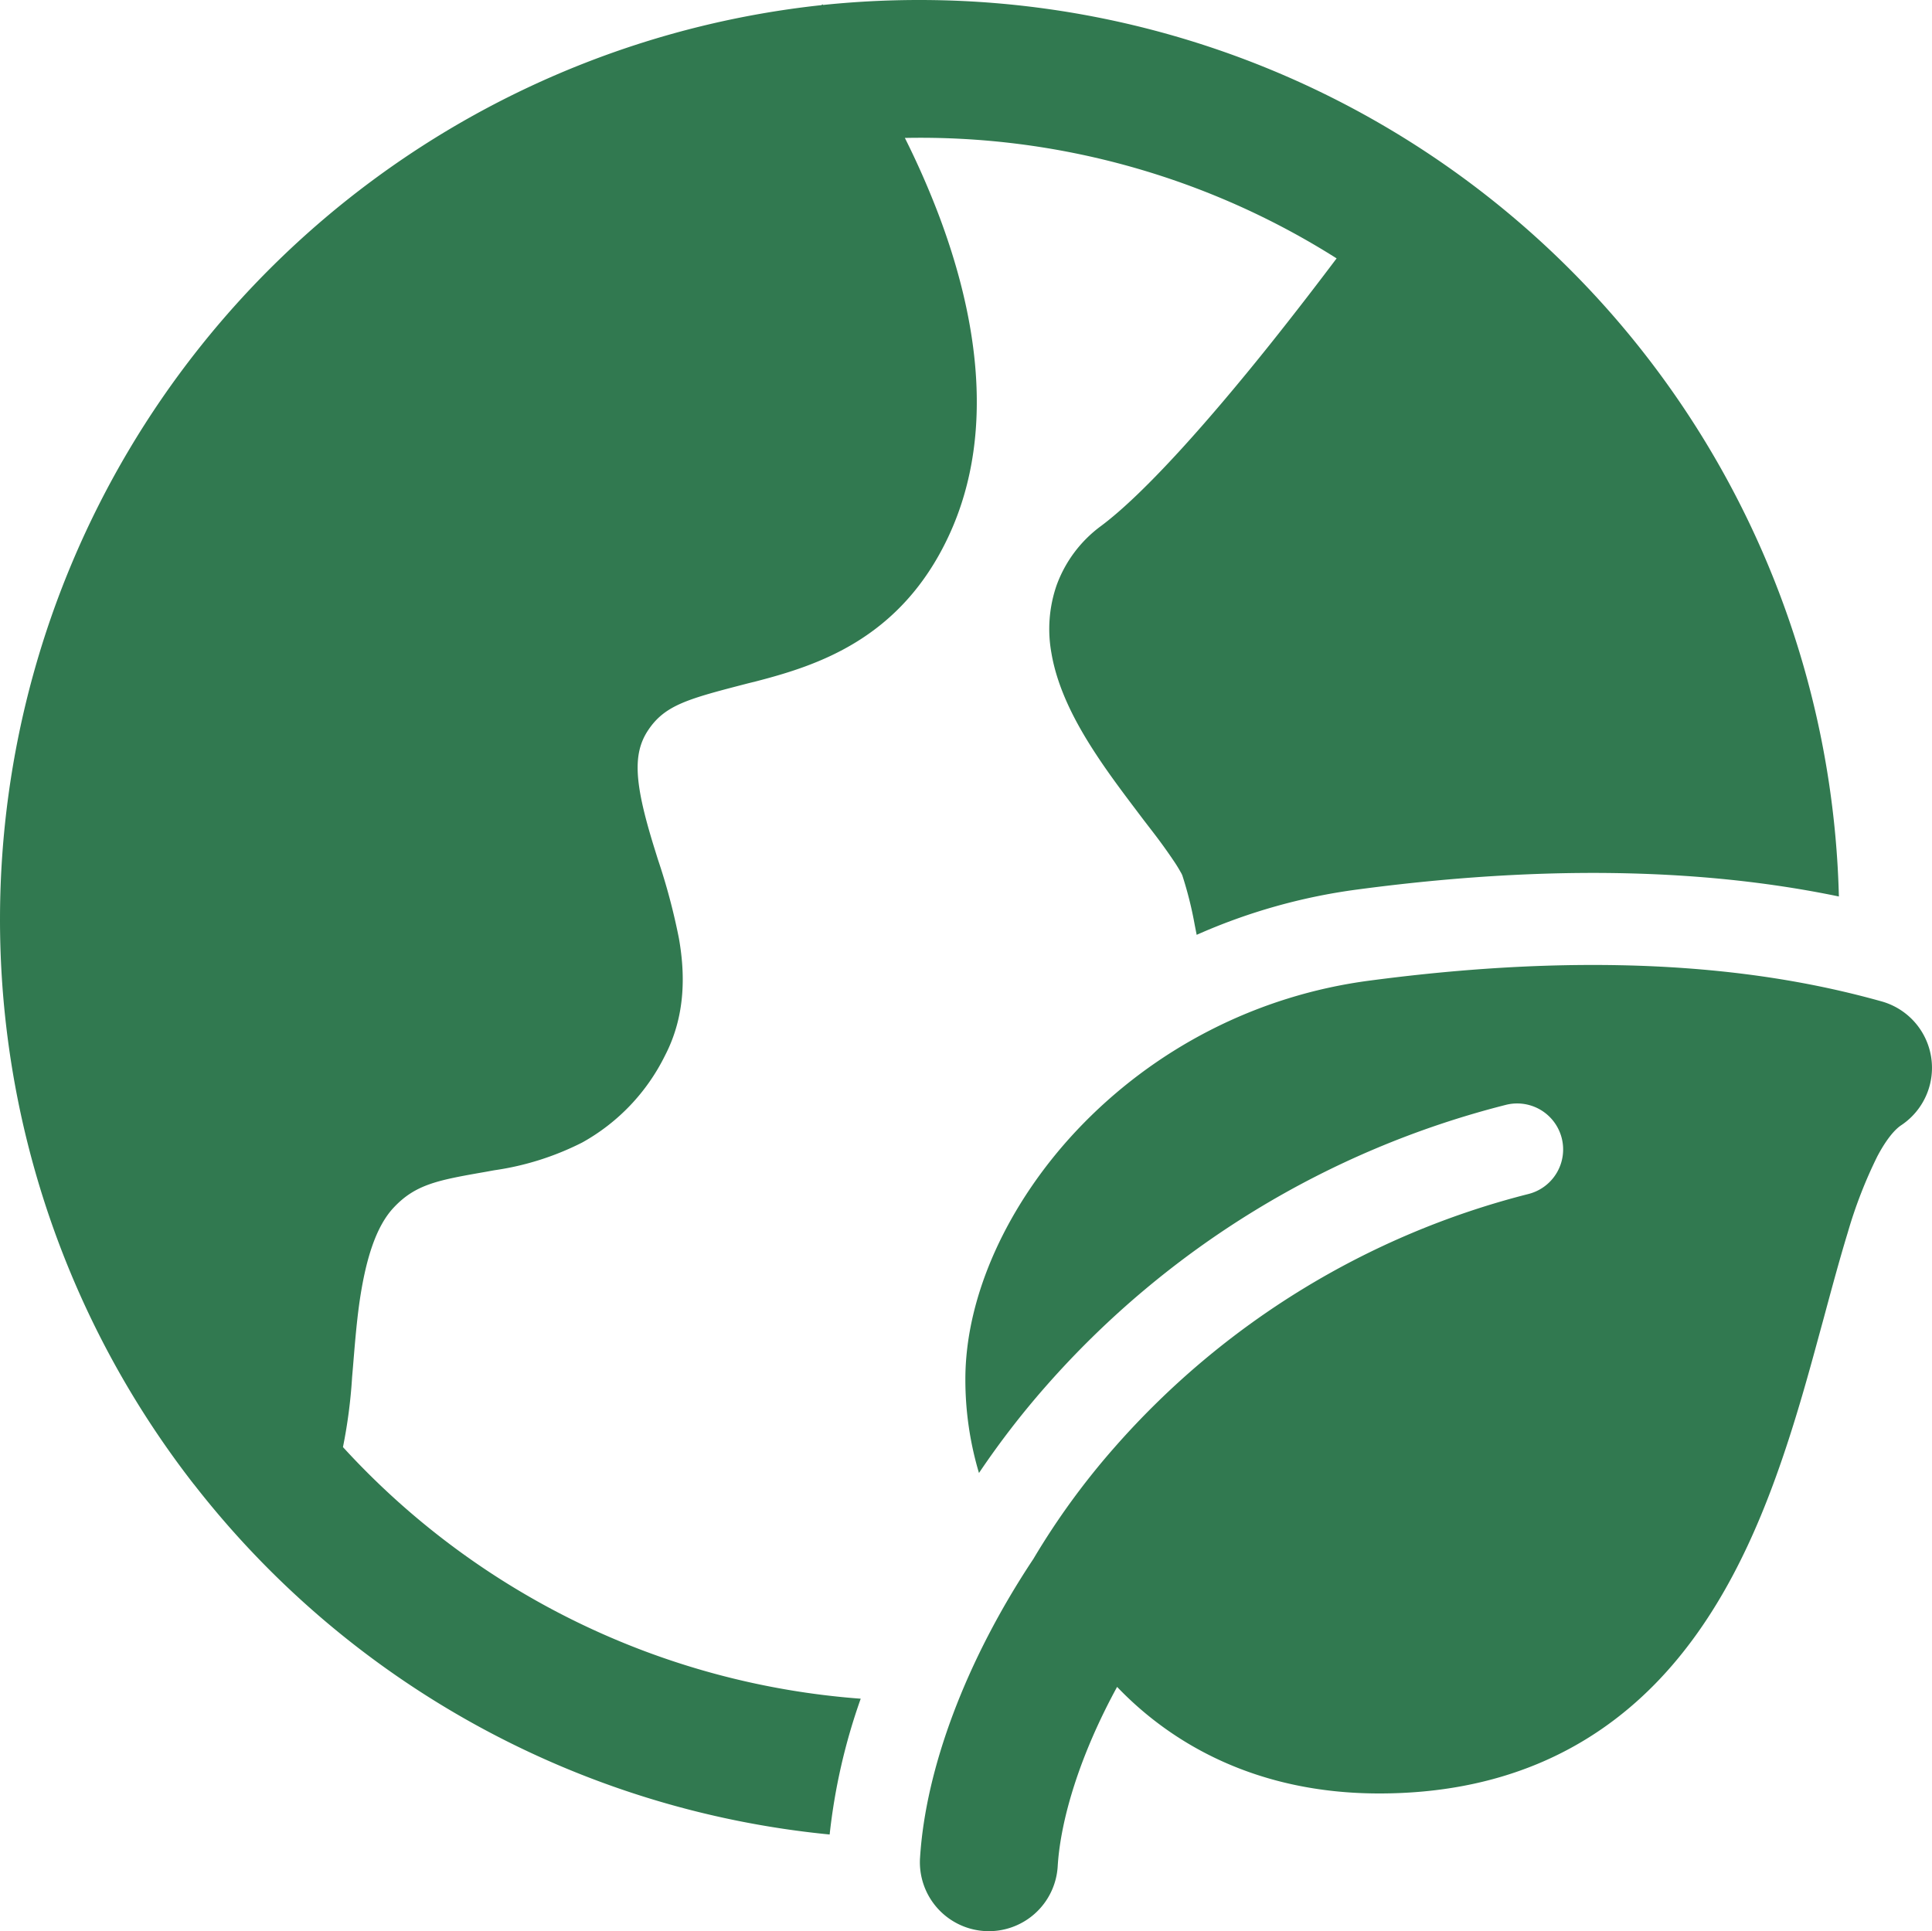<svg xmlns="http://www.w3.org/2000/svg" width="342.006" height="341.874" viewBox="0 0 342.006 341.874">
  <path id="earth-leaf-24-filled" d="M147.612,2.765l.081.114A164.825,164.825,0,0,1,164.786,2,162.787,162.787,0,0,1,327.522,160.716c-18.981-3.939-46.361-6.4-85.1-1.253a103.548,103.548,0,0,0-28.585,8.042q-.169-.871-.342-1.742a66.639,66.639,0,0,0-2.2-8.79,4.732,4.732,0,0,0-.309-.6q-.487-.875-1.042-1.709-1.766-2.637-3.7-5.16l-1.791-2.328c-2.6-3.451-5.746-7.537-8.4-11.59-3.191-4.851-6.788-11.2-7.928-17.972a23.734,23.734,0,0,1,.9-11.948A22.594,22.594,0,0,1,196.936,95.1c7.879-5.893,19.437-19.078,29.692-31.89,4.672-5.844,8.855-11.314,11.981-15.465a137.717,137.717,0,0,0-76.428-21.325,147.279,147.279,0,0,1,6.072,13.837C173.9,55.28,179.094,77.4,169.881,97.018c-8.5,18.118-23.181,22.79-34.022,25.606l-1.384.342c-10.679,2.767-14.781,3.825-17.776,8.367-2.767,4.184-2.344,9.474.993,20.348l.749,2.409a111.139,111.139,0,0,1,3.744,14.048c1.042,5.925,1.319,13.462-2.474,20.755a35.6,35.6,0,0,1-14.651,15.383,50,50,0,0,1-15.595,4.916l-1.514.277c-8.383,1.465-12.388,2.181-16.279,6.349-3.044,3.256-5,9-6.153,17.565-.456,3.484-.733,6.951-1.026,10.516l-.163,1.9a90.929,90.929,0,0,1-1.612,12.372v.033a138.009,138.009,0,0,0,91.648,44.538,105.856,105.856,0,0,0-5.5,24.043,162.574,162.574,0,0,1-112.615-62.1H36.2v-.049A162.823,162.823,0,0,1,147.4,2.912l.212-.147Zm17.255,328.159c.977-15.725,8.058-34.869,20.071-52.938a131.368,131.368,0,0,1,14.423-19.811,144.814,144.814,0,0,1,73.188-44.782,8.139,8.139,0,1,0-3.956-15.79,161.076,161.076,0,0,0-81.458,49.829A149.945,149.945,0,0,0,175.3,262.782a57.869,57.869,0,0,1-2.409-16.6c0-14.911,7.6-31.141,19.648-43.985a86.7,86.7,0,0,1,52.01-26.6c45.58-6.023,73.872-.977,90.557,3.7a12.209,12.209,0,0,1,3.435,21.927c-.928.619-2.426,2.116-4.232,5.535a81.562,81.562,0,0,0-5.209,13.43c-1.416,4.639-2.767,9.637-4.232,15.074l-.944,3.451c-1.807,6.674-3.809,13.837-6.218,20.934-4.753,14.032-11.46,28.992-22.741,40.5-11.7,11.932-27.592,19.371-48.819,19.371-21.634,0-36.741-8.774-46.394-18.867-6.577,12.046-10,23.392-10.516,31.759a12.208,12.208,0,1,1-24.371-1.481Z" transform="translate(-2 -2)" fill="#317950"/>
</svg>
